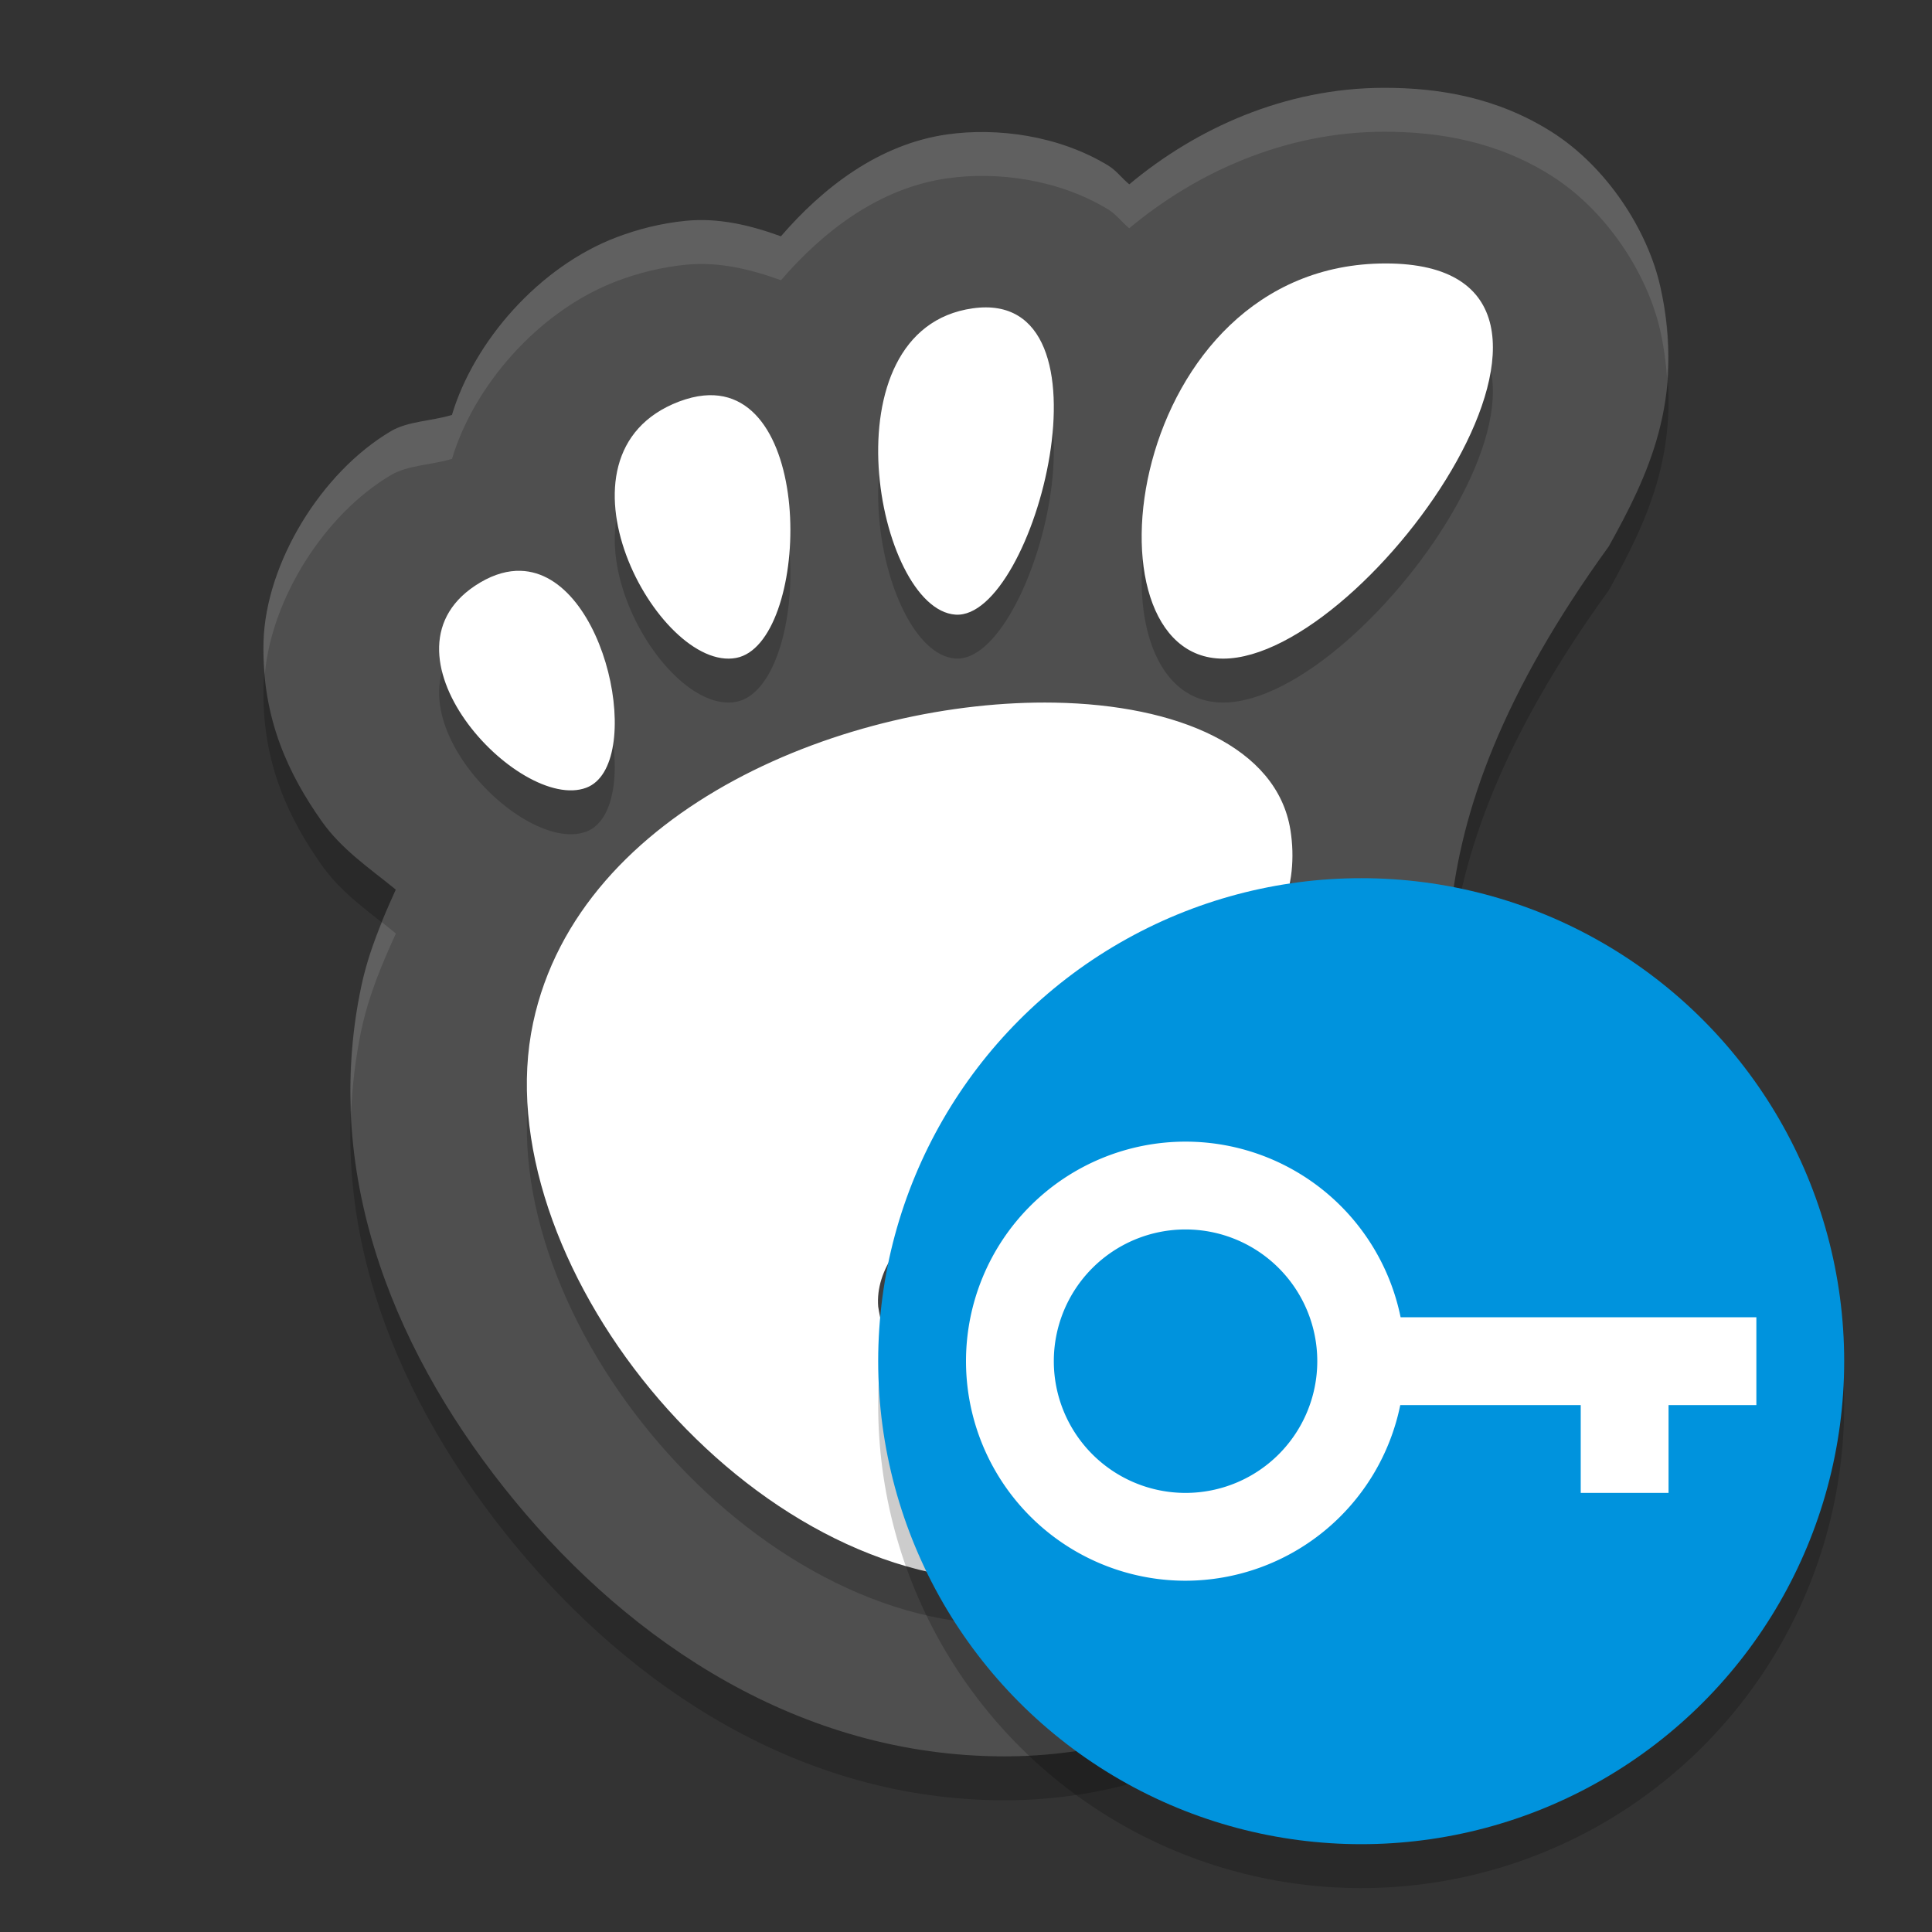 <svg xmlns="http://www.w3.org/2000/svg" width="22" height="22" version="1">
 <rect width="100%" height="100%" fill="#333333" stroke="none"/>
 <path style="opacity:0.2" d="m 15.764,1.5 c -1.137,0 -2.15,0.468 -2.905,1.099 C 12.773,2.529 12.715,2.443 12.616,2.383 12.048,2.039 11.35,1.952 10.79,2.03 10.008,2.14 9.37,2.637 8.892,3.191 8.543,3.064 8.18,2.978 7.813,3.014 7.526,3.042 7.261,3.111 7.02,3.202 6.137,3.538 5.397,4.388 5.146,5.225 4.914,5.296 4.647,5.295 4.453,5.409 3.656,5.879 3.027,6.913 3.001,7.805 2.976,8.697 3.304,9.34 3.66,9.847 c 0.229,0.326 0.55,0.541 0.847,0.783 -0.158,0.347 -0.308,0.702 -0.392,1.098 -0.468,2.197 0.422,4.256 1.748,5.865 C 7.188,19.202 9.113,20.5 11.439,20.5 c 2.516,0 4.643,-1.685 5.378,-4.14 0.29,-0.759 0.118,-1.634 -0.011,-2.359 C 16.451,12.032 15.89,10.078 18.32,6.721 18.759,5.929 19.197,5.049 18.906,3.762 18.761,3.118 18.295,2.399 17.672,2.004 17.049,1.609 16.387,1.5 15.764,1.5 Z"/>
 <path style="fill:#4f4f4f" d="m 15.764,1 c -1.137,0 -2.15,0.468 -2.905,1.099 C 12.773,2.029 12.715,1.943 12.616,1.883 12.048,1.539 11.35,1.452 10.79,1.53 10.008,1.64 9.37,2.137 8.892,2.691 8.543,2.564 8.18,2.478 7.813,2.514 7.526,2.542 7.261,2.611 7.02,2.702 6.137,3.038 5.397,3.888 5.146,4.725 4.914,4.796 4.647,4.795 4.453,4.909 3.656,5.379 3.027,6.413 3.001,7.305 2.976,8.197 3.304,8.84 3.66,9.347 c 0.229,0.326 0.55,0.541 0.847,0.783 -0.158,0.347 -0.308,0.702 -0.392,1.098 -0.468,2.197 0.422,4.256 1.748,5.865 1.326,1.609 3.25,2.907 5.577,2.907 2.516,0 4.643,-1.685 5.378,-4.14 0.29,-0.759 0.118,-1.634 -0.011,-2.359 C 16.451,11.532 15.89,9.578 18.32,6.221 18.759,5.429 19.197,4.549 18.906,3.262 18.761,2.618 18.295,1.899 17.672,1.504 17.049,1.109 16.387,1 15.764,1 Z"/>
 <path style="opacity:0.2" d="m 15.779,3.5 c -2.962,0 -3.517,4.5 -1.851,4.5 1.666,0 4.812,-4.5 1.851,-4.5 z M 11.077,4.011 C 9.383,4.249 9.979,7.439 10.881,7.499 11.783,7.559 12.772,3.773 11.077,4.011 Z M 8.013,5.004 C 7.926,5.012 7.834,5.035 7.734,5.072 6.149,5.674 7.494,8.159 8.382,7.992 9.216,7.836 9.311,4.877 8.013,5.004 Z M 5.928,7 C 5.786,6.996 5.633,7.036 5.47,7.132 4.166,7.901 5.909,9.758 6.676,9.47 7.347,9.218 6.919,7.029 5.928,7 Z M 12.009,8.501 C 9.675,8.46 6.596,9.685 6.071,12.145 c -0.569,2.662 2.341,6.355 5.377,6.355 1.493,0 3.216,-1.411 3.538,-3.198 0.246,-1.363 -3.096,-0.817 -2.983,0.085 0.092,0.737 -0.293,1.12 -0.825,1.132 -0.726,-0.088 -1.082,-0.507 -1.178,-1.141 C 9.87,13.715 15.108,12.529 14.694,9.95 14.542,9.007 13.409,8.526 12.009,8.501 Z"/>
 <path style="fill:#ffffff" d="m 15.779,3 c -2.962,0 -3.517,4.5 -1.851,4.5 1.666,0 4.812,-4.5 1.851,-4.5 z M 11.077,3.511 C 9.383,3.749 9.979,6.939 10.881,6.999 11.783,7.059 12.772,3.273 11.077,3.511 Z M 8.013,4.504 C 7.926,4.512 7.834,4.535 7.734,4.572 6.149,5.174 7.494,7.659 8.382,7.492 9.216,7.336 9.311,4.377 8.013,4.504 Z M 5.928,6.5 C 5.786,6.496 5.633,6.536 5.47,6.632 4.166,7.401 5.909,9.258 6.676,8.97 7.347,8.718 6.919,6.529 5.928,6.5 Z M 12.009,8.001 C 9.675,7.96 6.596,9.185 6.071,11.645 c -0.569,2.662 2.341,6.355 5.377,6.355 1.493,0 3.216,-1.411 3.538,-3.198 0.246,-1.363 -3.096,-0.817 -2.983,0.085 0.092,0.737 -0.293,1.12 -0.825,1.132 -0.726,-0.088 -1.082,-0.507 -1.178,-1.141 C 9.87,13.215 15.108,12.029 14.694,9.45 14.542,8.507 13.409,8.026 12.009,8.001 Z"/>
 <path style="opacity:0.1;fill:#ffffff" d="m 15.764,1 c -1.137,0 -2.15,0.468 -2.904,1.099 C 12.773,2.029 12.715,1.943 12.616,1.883 12.047,1.539 11.35,1.452 10.79,1.53 10.008,1.64 9.371,2.137 8.893,2.691 8.544,2.564 8.18,2.478 7.814,2.514 7.526,2.542 7.261,2.611 7.021,2.702 6.137,3.038 5.397,3.888 5.147,4.725 4.914,4.796 4.647,4.795 4.453,4.909 3.657,5.379 3.027,6.413 3.001,7.305 2.997,7.437 3.004,7.561 3.015,7.683 3.09,6.82 3.692,5.858 4.453,5.409 4.647,5.295 4.914,5.296 5.147,5.225 5.397,4.388 6.137,3.538 7.021,3.202 7.261,3.111 7.526,3.042 7.814,3.014 8.18,2.978 8.544,3.064 8.893,3.191 9.371,2.637 10.008,2.14 10.79,2.03 c 0.56,-0.079 1.257,0.008 1.826,0.353 0.099,0.06 0.157,0.146 0.243,0.216 0.755,-0.63 1.768,-1.099 2.904,-1.099 0.623,0 1.285,0.109 1.908,0.504 0.623,0.395 1.089,1.114 1.234,1.758 0.043,0.192 0.066,0.371 0.079,0.546 0.023,-0.319 0.007,-0.663 -0.079,-1.046 C 18.761,2.618 18.295,1.899 17.672,1.504 17.049,1.109 16.386,1 15.764,1 Z M 4.349,10.503 c -0.094,0.231 -0.18,0.468 -0.234,0.725 -0.104,0.489 -0.137,0.97 -0.117,1.441 0.014,-0.311 0.05,-0.624 0.117,-0.941 0.084,-0.395 0.234,-0.75 0.393,-1.098 -0.052,-0.043 -0.105,-0.085 -0.158,-0.127 z m 12.143,0.763 c -0.041,0.991 0.156,1.862 0.313,2.735 0.063,0.352 0.133,0.74 0.158,1.133 0.037,-0.557 -0.069,-1.131 -0.158,-1.633 -0.13,-0.723 -0.286,-1.446 -0.313,-2.235 z"/>
 <circle style="opacity:0.2" cx="15.5" cy="16" r="5.5"/>
 <circle style="fill:#0093dd" cx="15.5" cy="15.5" r="5.5"/>
 <path style="fill:#ffffff" d="M 13.5,13 A 2.5,2.5 0 0 0 11,15.5 2.5,2.5 0 0 0 13.5,18 2.5,2.5 0 0 0 15.945,16 H 18 v 1 h 1 v -1 h 1 V 15 H 15.949 A 2.5,2.5 0 0 0 13.5,13 Z m 0,1 A 1.5,1.5 0 0 1 15,15.5 1.5,1.5 0 0 1 13.5,17 1.5,1.5 0 0 1 12,15.5 1.5,1.5 0 0 1 13.5,14 Z"/>
</svg>
